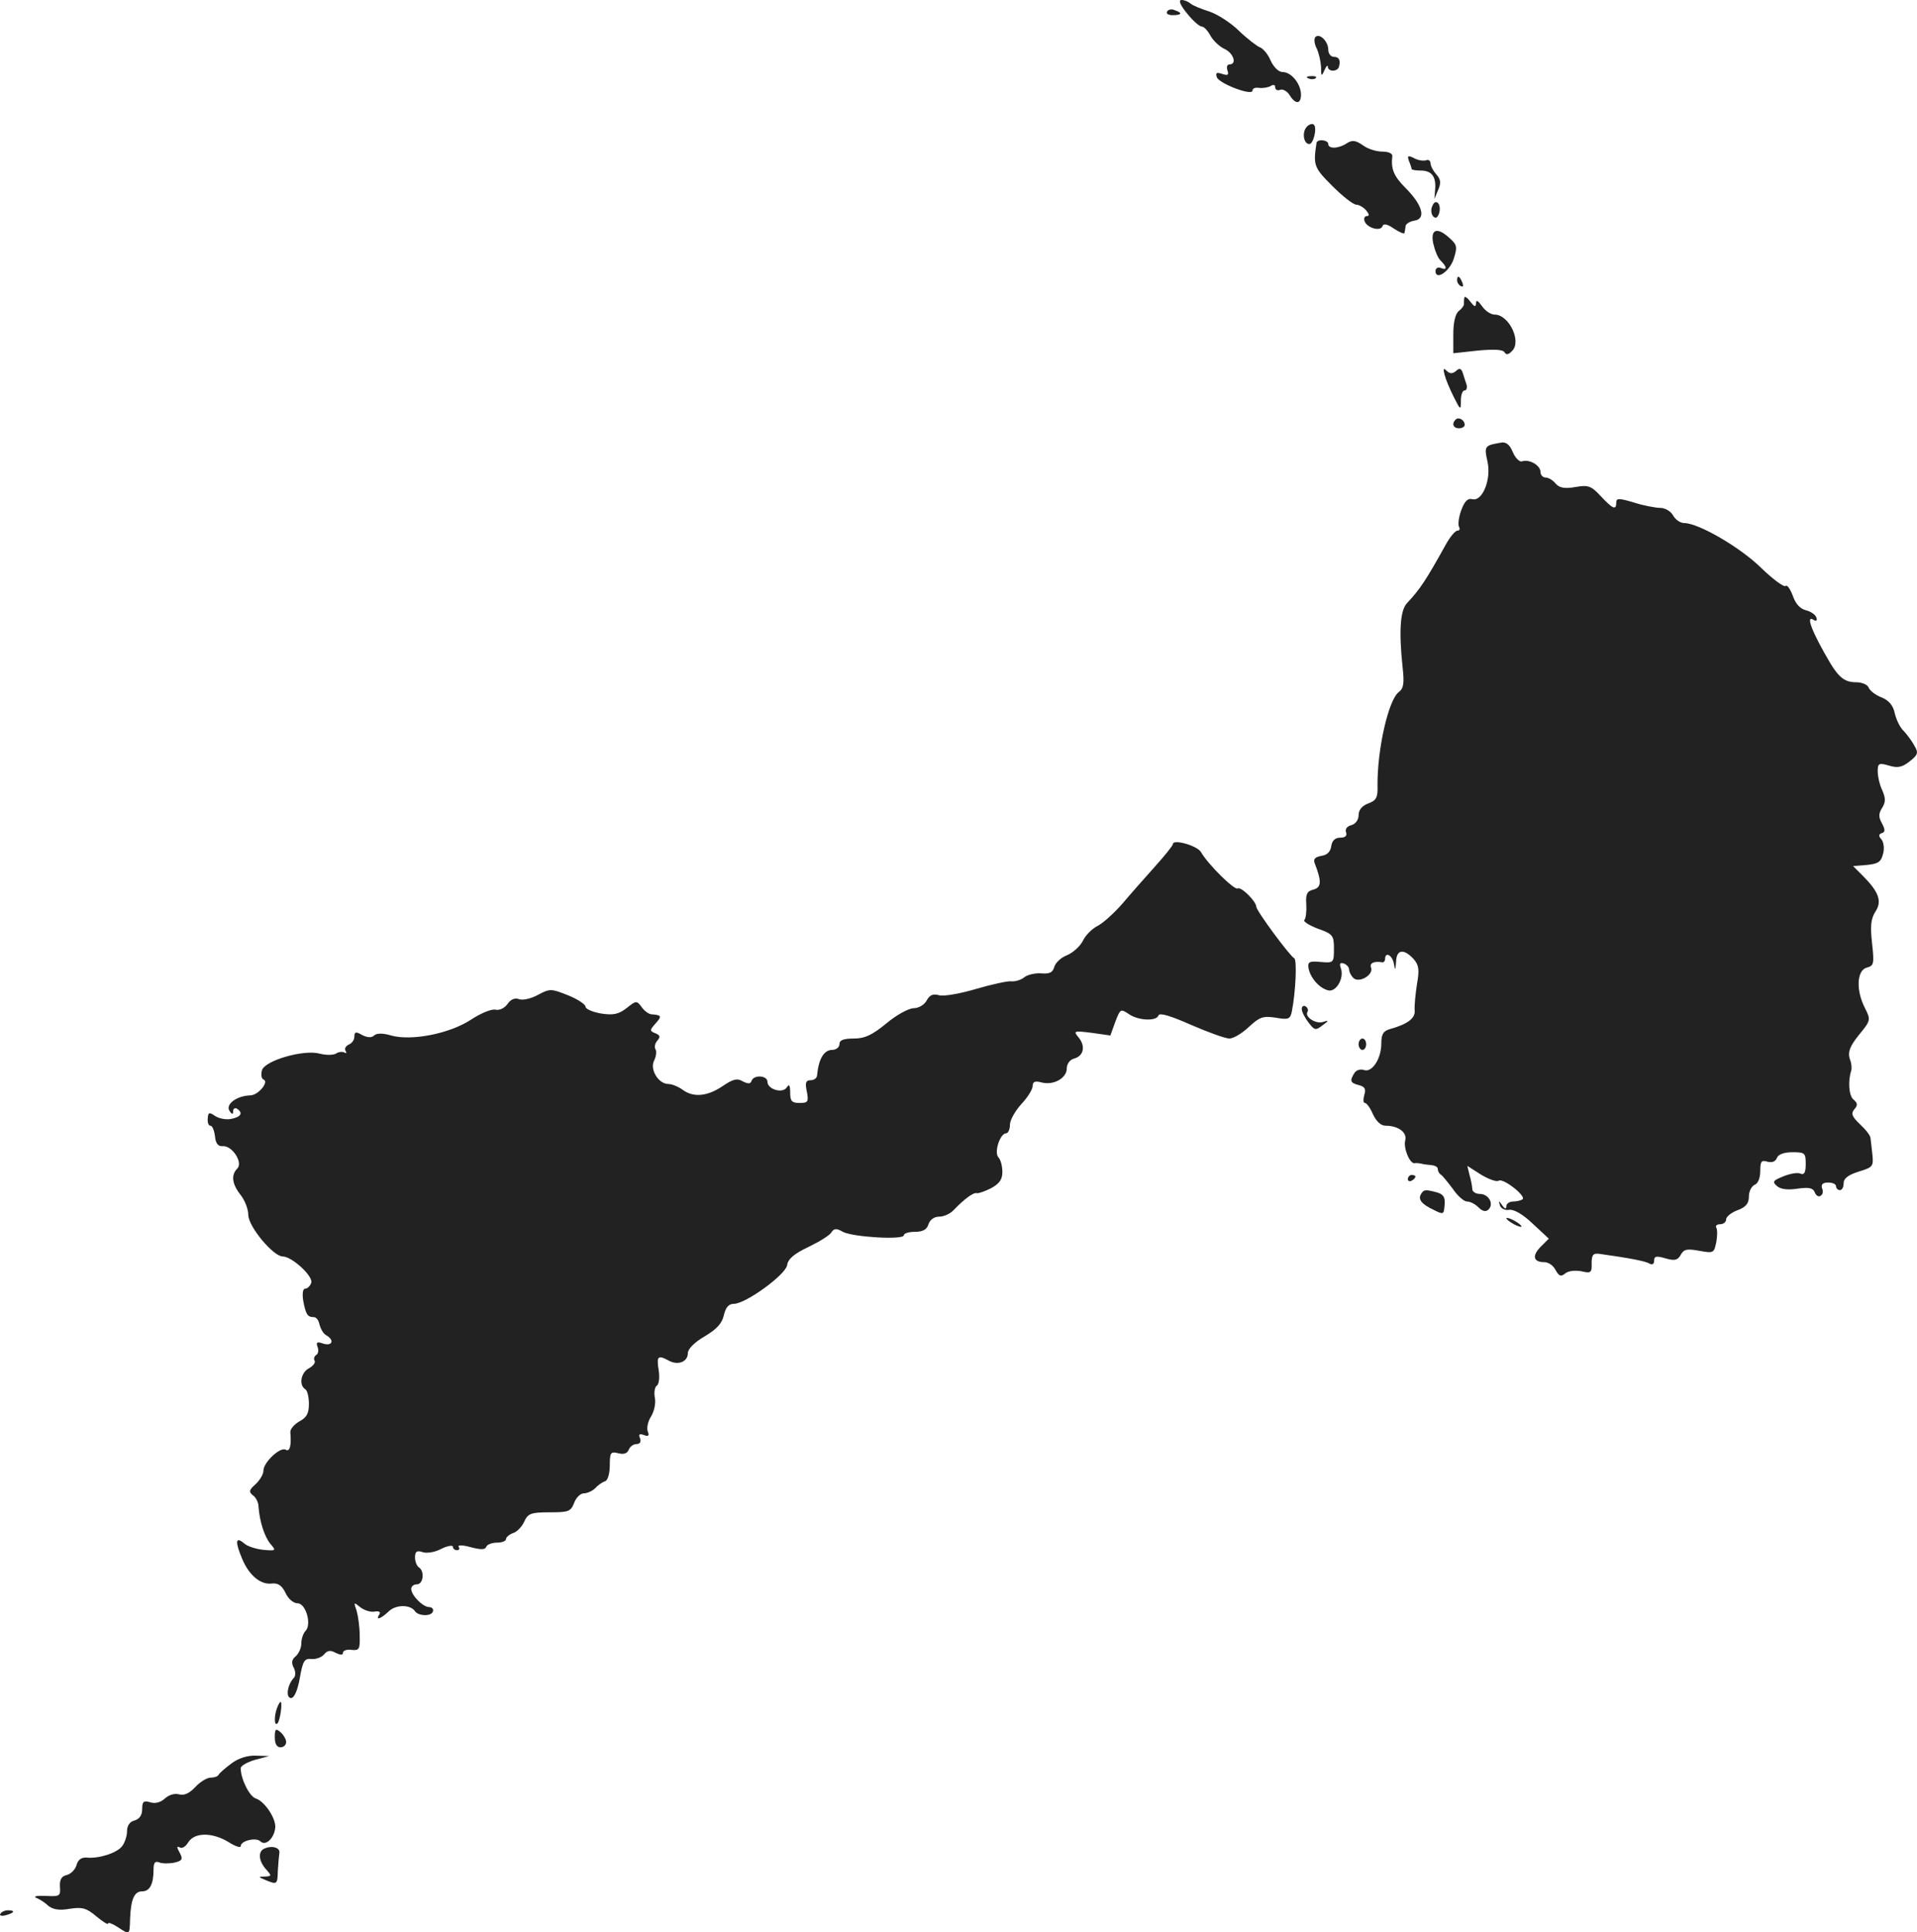 <?xml version="1.0" standalone="no"?>
<!DOCTYPE svg PUBLIC "-//W3C//DTD SVG 20010904//EN"
 "http://www.w3.org/TR/2001/REC-SVG-20010904/DTD/svg10.dtd">
<svg version="1.0" xmlns="http://www.w3.org/2000/svg"
 width="505.882pt" height="509.804pt" viewBox="0 0 505.882 509.804"
 preserveAspectRatio="xMidYMid meet">
<g transform="translate(-759.481,1288) scale(0.1,-0.1)"
fill="#222222" stroke="none">
<path d="M10727 12845 c15 -19 33 -35 39 -35 6 0 16 -11 23 -24 7 -13 24 -29
37 -35 24 -11 34 -41 13 -41 -6 0 -8 -7 -5 -16 4 -12 1 -14 -14 -9 -15 5 -18
3 -14 -9 7 -17 94 -50 94 -35 0 6 8 9 18 7 9 -1 23 1 30 5 7 5 12 3 12 -3 0
-7 6 -10 13 -7 7 3 19 -4 25 -14 16 -26 31 -24 30 4 -2 28 -26 57 -49 57 -10
0 -23 13 -31 30 -7 17 -20 32 -28 35 -8 3 -33 22 -55 43 -22 22 -58 45 -80 52
-22 7 -44 16 -49 21 -6 5 -16 9 -23 9 -9 0 -4 -13 14 -35z"/>
<path d="M10675 12850 c-4 -6 3 -10 14 -10 25 0 27 6 6 13 -8 4 -17 2 -20 -3z"/>
<path d="M11065 12781 c-3 -6 -1 -19 5 -30 5 -11 10 -32 11 -48 0 -25 1 -26 9
-8 5 11 9 15 9 8 1 -12 24 -13 29 0 5 17 1 27 -13 27 -8 0 -15 8 -15 19 0 23
-25 46 -35 32z"/>
<path d="M11048 12673 c7 -3 16 -2 19 1 4 3 -2 6 -13 5 -11 0 -14 -3 -6 -6z"/>
<path d="M11043 12545 c-13 -14 -8 -45 7 -45 11 0 21 43 12 51 -4 4 -13 1 -19
-6z"/>
<path d="M11069 12503 c-9 -59 -7 -65 41 -113 28 -28 56 -50 64 -50 7 0 19 -7
26 -15 8 -10 9 -15 2 -15 -6 0 -9 -6 -6 -14 7 -18 42 -27 47 -13 2 8 13 6 30
-6 15 -10 28 -15 28 -12 1 3 2 11 3 18 0 6 11 13 24 15 31 5 20 42 -24 86 -31
31 -39 50 -35 84 1 7 -10 12 -26 12 -16 0 -39 7 -52 17 -19 13 -28 14 -42 5
-23 -15 -49 -15 -49 -2 0 11 -29 14 -31 3z"/>
<path d="M11313 12455 c4 -9 7 -19 7 -21 0 -2 11 -4 24 -4 29 0 41 -16 38 -50
l-2 -25 10 24 c8 18 7 28 -5 41 -8 9 -15 22 -15 29 0 7 -6 11 -12 8 -7 -2 -22
0 -32 6 -16 8 -18 6 -13 -8z"/>
<path d="M11374 12335 c-4 -9 -2 -21 3 -26 7 -7 12 -3 16 10 6 25 -11 39 -19
16z"/>
<path d="M11377 12238 c4 -18 12 -39 20 -46 17 -17 17 -26 0 -19 -8 3 -14 -1
-14 -8 0 -26 37 -2 48 32 10 31 9 37 -10 54 -33 31 -52 25 -44 -13z"/>
<path d="M11440 12141 c0 -6 4 -13 10 -16 6 -3 7 1 4 9 -7 18 -14 21 -14 7z"/>
<path d="M11459 12094 c-1 -5 -1 -12 -1 -16 1 -3 -5 -12 -13 -18 -10 -8 -15
-31 -15 -62 l0 -50 64 7 c42 4 66 3 71 -4 4 -8 11 -7 20 3 26 25 -8 96 -46 96
-10 0 -25 10 -33 22 -11 15 -16 18 -16 8 -1 -11 -4 -10 -15 4 -8 11 -16 16
-16 10z"/>
<path d="M11407 11891 c3 -12 14 -38 24 -58 18 -36 19 -36 19 -10 0 15 4 27
10 27 5 0 7 7 5 15 -3 8 -7 22 -10 31 -4 12 -9 14 -18 5 -10 -8 -17 -7 -25 1
-8 8 -9 5 -5 -11z"/>
<path d="M11436 11773 c-11 -11 -6 -23 9 -23 8 0 15 4 15 9 0 13 -16 22 -24
14z"/>
<path d="M11555 11712 c-42 -7 -44 -9 -35 -49 11 -47 -13 -107 -40 -100 -12 3
-20 -5 -29 -29 -7 -19 -9 -38 -6 -44 3 -5 2 -10 -4 -10 -6 0 -20 -17 -31 -37
-51 -92 -68 -118 -102 -154 -18 -19 -22 -72 -12 -168 5 -44 3 -57 -10 -67 -27
-20 -57 -151 -56 -247 1 -31 -3 -39 -25 -47 -16 -6 -25 -17 -25 -31 0 -12 -8
-23 -19 -26 -12 -3 -17 -11 -14 -19 3 -9 -2 -14 -15 -14 -14 0 -22 -8 -24 -22
-2 -15 -11 -24 -26 -26 -16 -3 -22 -8 -18 -19 19 -49 18 -64 -3 -70 -17 -4
-21 -12 -19 -39 1 -18 -1 -37 -5 -41 -4 -4 12 -14 35 -23 40 -14 43 -18 43
-53 0 -37 -1 -38 -35 -35 -30 3 -35 0 -32 -17 5 -25 28 -52 52 -58 21 -5 43
33 33 59 -4 12 -2 15 8 12 8 -3 14 -10 14 -16 0 -6 5 -16 11 -22 15 -15 54 8
47 27 -5 12 8 18 30 14 4 0 7 4 7 9 0 20 19 10 23 -12 4 -20 4 -19 6 5 1 32
20 35 46 7 14 -16 16 -28 9 -67 -4 -26 -7 -57 -6 -69 2 -20 -18 -36 -65 -49
-18 -5 -23 -14 -23 -38 0 -41 -25 -78 -46 -70 -9 3 -20 0 -25 -8 -13 -21 -11
-26 12 -32 16 -4 19 -11 14 -26 -3 -12 -3 -21 2 -21 4 0 14 -13 21 -30 9 -19
21 -30 33 -30 34 0 58 -18 52 -39 -5 -20 12 -62 25 -60 4 1 12 0 17 -1 6 -2
18 -3 27 -4 10 -1 17 -5 17 -10 0 -5 3 -12 8 -15 5 -3 19 -21 32 -38 12 -18
29 -33 37 -33 9 0 22 -7 31 -16 10 -10 19 -12 26 -5 15 15 0 41 -23 41 -11 0
-20 6 -20 13 0 6 -3 23 -7 36 l-6 25 36 -23 c20 -12 41 -20 47 -16 12 7 72
-40 63 -49 -4 -3 -15 -6 -25 -6 -10 0 -18 -6 -18 -12 0 -9 -4 -8 -11 2 -9 13
-10 13 -6 0 2 -8 13 -14 24 -12 13 2 37 -12 63 -37 l42 -39 -21 -21 c-24 -24
-20 -41 9 -41 11 0 24 -9 30 -21 9 -16 14 -18 25 -9 8 7 26 9 43 6 25 -6 28
-4 27 21 0 22 4 27 20 25 78 -11 122 -19 133 -26 7 -4 12 -1 12 8 0 12 6 13
30 6 24 -7 32 -5 40 9 8 15 16 17 49 11 38 -7 39 -6 45 23 3 16 3 33 0 38 -3
5 2 9 10 9 9 0 16 6 16 13 0 7 14 18 30 24 22 8 30 18 30 36 0 14 7 27 15 31
9 3 15 18 15 36 0 26 3 30 19 25 12 -3 21 0 25 10 3 9 18 15 41 15 33 0 35 -2
35 -31 0 -23 -4 -30 -15 -25 -8 3 -28 -1 -45 -8 -27 -11 -29 -14 -15 -26 10
-8 29 -10 54 -6 30 4 40 2 45 -10 3 -8 10 -13 15 -9 6 3 8 12 4 20 -3 10 2 15
16 15 12 0 21 -4 21 -10 0 -5 5 -10 10 -10 6 0 10 8 10 18 0 13 12 22 40 31
37 11 39 14 36 44 -2 18 -4 37 -5 44 0 7 -13 23 -28 37 -21 20 -24 28 -15 39
10 11 9 17 -2 26 -12 10 -15 48 -6 76 2 6 1 20 -4 32 -5 17 0 32 24 62 32 39
32 40 16 72 -24 47 -21 99 5 106 19 5 20 10 14 65 -5 45 -3 64 9 83 18 27 9
52 -34 95 l-25 25 37 3 c29 3 37 8 42 29 4 13 2 31 -4 38 -8 9 -8 14 1 17 9 3
9 9 0 26 -9 16 -9 26 1 41 9 15 9 25 0 46 -7 14 -12 37 -12 50 0 21 3 23 30
15 23 -7 35 -4 54 11 22 17 24 23 13 41 -6 12 -19 29 -28 39 -10 9 -20 30 -24
47 -4 20 -15 34 -35 42 -16 6 -31 18 -34 26 -3 8 -18 14 -34 14 -28 0 -44 12
-67 50 -48 81 -66 128 -45 115 8 -5 11 -3 8 6 -2 7 -15 16 -28 19 -15 4 -27
17 -34 38 -7 18 -15 30 -19 26 -4 -4 -33 17 -65 48 -55 54 -165 118 -203 118
-10 0 -23 9 -29 20 -6 11 -21 20 -34 20 -12 0 -44 6 -69 14 -40 12 -47 12 -47
0 0 -21 -9 -17 -41 17 -25 27 -33 30 -67 24 -29 -5 -42 -2 -52 9 -7 9 -19 16
-26 16 -8 0 -14 7 -14 15 0 17 -29 34 -48 28 -7 -3 -18 8 -25 24 -8 20 -18 28
-32 25z"/>
<path d="M10690 10653 c0 -4 -22 -31 -48 -60 -26 -29 -65 -73 -86 -98 -22 -25
-51 -51 -65 -58 -14 -7 -31 -24 -38 -38 -7 -15 -26 -32 -42 -39 -16 -6 -31
-20 -34 -31 -4 -15 -13 -19 -35 -17 -17 1 -37 -4 -45 -11 -9 -7 -24 -11 -34
-10 -10 1 -51 -8 -92 -20 -40 -12 -84 -20 -97 -17 -17 5 -26 1 -34 -14 -6 -11
-21 -20 -34 -20 -13 0 -46 -18 -72 -40 -38 -31 -57 -40 -86 -40 -27 0 -38 -4
-38 -15 0 -8 -9 -15 -19 -15 -22 0 -36 -24 -40 -67 0 -7 -8 -13 -17 -13 -13 0
-15 -7 -10 -30 5 -27 3 -30 -19 -30 -21 0 -25 5 -25 28 0 19 -3 23 -9 13 -11
-17 -51 -5 -51 15 0 17 -37 19 -42 2 -3 -8 -9 -8 -23 -1 -15 9 -26 6 -54 -13
-40 -27 -77 -30 -105 -9 -11 8 -28 15 -37 15 -27 0 -50 39 -38 62 5 10 7 23 4
29 -4 5 -2 16 4 23 9 10 8 15 -5 20 -15 6 -15 8 1 26 17 19 16 22 -12 24 -7 1
-18 9 -25 19 -13 18 -15 17 -40 -3 -21 -16 -35 -19 -67 -14 -23 4 -41 12 -41
18 0 6 -21 20 -46 30 -45 18 -48 18 -80 1 -18 -10 -41 -15 -50 -11 -11 4 -22
-1 -30 -13 -8 -11 -21 -17 -31 -15 -10 3 -39 -9 -65 -26 -56 -37 -157 -57
-211 -42 -23 7 -39 6 -45 0 -6 -6 -17 -6 -31 1 -17 10 -21 9 -21 -4 0 -9 -7
-18 -15 -21 -8 -4 -12 -11 -8 -17 3 -5 2 -7 -3 -4 -6 3 -16 2 -23 -3 -8 -4
-26 -4 -42 0 -42 12 -146 -18 -153 -44 -3 -12 -1 -22 4 -24 16 -6 -14 -42 -35
-42 -35 -1 -65 -23 -55 -40 7 -11 10 -11 10 -2 0 7 5 10 10 7 17 -11 11 -22
-15 -27 -13 -3 -33 1 -43 8 -15 10 -18 10 -19 -7 -1 -10 2 -19 7 -19 5 0 10
-12 12 -27 2 -20 8 -28 21 -27 24 2 54 -43 38 -59 -17 -17 -14 -41 9 -70 11
-14 20 -37 20 -52 0 -31 66 -110 91 -110 24 0 82 -53 75 -70 -3 -8 -10 -15
-16 -15 -6 0 -8 -13 -5 -32 7 -36 11 -43 28 -43 7 0 13 -9 15 -20 3 -11 10
-24 18 -28 22 -13 16 -29 -8 -22 -16 6 -20 4 -15 -9 3 -8 2 -18 -4 -21 -5 -4
-7 -10 -4 -15 3 -5 -4 -14 -15 -20 -21 -11 -27 -44 -10 -55 6 -3 10 -21 10
-39 0 -25 -6 -36 -25 -46 -14 -8 -25 -21 -24 -29 3 -34 -1 -52 -12 -46 -14 9
-59 -33 -59 -55 0 -9 -9 -25 -21 -36 -17 -15 -18 -20 -7 -29 8 -5 15 -19 15
-30 3 -40 16 -80 32 -99 15 -17 14 -18 -19 -15 -19 2 -43 9 -52 18 -22 18 -23
3 -4 -42 18 -43 48 -68 77 -65 17 2 27 -4 37 -24 7 -16 21 -28 32 -28 22 0 38
-56 21 -73 -6 -6 -11 -21 -11 -33 0 -12 -7 -27 -15 -34 -10 -8 -12 -17 -5 -30
5 -9 5 -21 1 -26 -18 -18 -23 -54 -8 -54 8 0 17 19 23 53 8 45 12 52 31 50 11
-1 26 4 33 12 9 11 17 12 31 4 13 -6 19 -6 19 1 0 5 10 9 23 7 20 -2 22 2 21
38 0 22 -4 51 -8 65 -8 23 -8 24 9 10 10 -8 27 -14 38 -12 12 2 17 -1 13 -7
-11 -17 3 -13 25 8 19 18 57 18 69 0 9 -13 43 -14 47 -1 3 6 -2 12 -10 12 -16
0 -47 31 -47 48 0 7 7 12 15 12 17 0 21 35 5 45 -5 3 -10 15 -10 26 0 16 5 19
20 14 11 -4 34 0 50 9 17 8 30 10 30 5 0 -5 5 -9 11 -9 5 0 8 4 4 9 -3 5 11 5
32 -1 27 -7 38 -7 41 1 2 6 15 11 28 11 13 0 24 4 24 9 0 5 8 12 18 16 11 3
24 17 30 30 10 22 18 25 67 25 50 0 56 2 65 25 5 14 17 25 25 25 9 0 23 6 31
14 7 8 19 16 26 18 7 3 12 21 12 42 0 33 2 37 22 32 14 -4 24 -1 28 9 3 8 12
15 20 15 10 0 13 6 10 15 -5 11 -2 13 10 9 12 -5 15 -2 10 10 -3 9 1 27 9 39
8 13 13 35 10 49 -3 14 0 29 5 32 6 4 8 22 5 41 -6 37 -2 41 27 25 24 -13 50
-3 50 20 0 11 18 29 44 44 32 19 46 34 51 56 5 21 13 30 26 30 32 0 137 77
141 102 2 16 18 30 56 48 29 14 57 31 61 39 7 10 13 11 30 1 27 -14 161 -22
161 -9 0 5 13 9 29 9 21 0 32 6 36 20 4 12 15 20 28 20 13 0 30 8 39 18 28 29
52 47 61 44 4 -1 21 5 37 13 22 12 30 23 30 43 0 16 -5 33 -10 38 -13 13 4 64
20 64 5 0 10 10 10 23 0 12 14 36 30 54 17 18 30 39 30 48 0 11 6 14 24 9 32
-8 66 12 66 37 0 12 8 23 19 26 26 7 31 33 12 56 -14 17 -13 18 35 12 l49 -7
13 36 c13 34 14 35 35 21 25 -18 74 -20 79 -4 3 8 34 -2 86 -25 46 -20 91 -36
101 -36 11 0 34 14 52 31 28 26 37 29 70 24 34 -6 39 -4 43 17 10 50 14 137 6
140 -10 4 -100 125 -100 136 -1 15 -40 53 -49 48 -8 -6 -78 63 -97 96 -10 17
-74 35 -74 21z"/>
<path d="M11030 10218 c0 -7 8 -23 18 -36 16 -21 19 -21 37 -7 17 12 17 14 2
9 -19 -7 -50 13 -42 26 3 5 1 11 -5 15 -5 3 -10 0 -10 -7z"/>
<path d="M11180 10125 c0 -8 5 -15 10 -15 6 0 10 7 10 15 0 8 -4 15 -10 15 -5
0 -10 -7 -10 -15z"/>
<path d="M11310 9769 c0 -5 5 -7 10 -4 6 3 10 8 10 11 0 2 -4 4 -10 4 -5 0
-10 -5 -10 -11z"/>
<path d="M11345 9730 c-9 -14 1 -27 33 -42 26 -13 27 -13 29 13 2 20 -3 28
-20 33 -30 8 -35 8 -42 -4z"/>
<path d="M11570 9666 c0 -3 9 -10 20 -16 11 -6 20 -8 20 -6 0 3 -9 10 -20 16
-11 6 -20 8 -20 6z"/>
<path d="M8326 8374 c-8 -21 -8 -49 1 -41 7 7 14 57 8 57 -1 0 -6 -7 -9 -16z"/>
<path d="M8320 8296 c0 -16 5 -26 15 -26 8 0 15 6 15 14 0 7 -7 19 -15 26 -13
11 -15 8 -15 -14z"/>
<path d="M8205 8227 c-16 -12 -31 -25 -33 -29 -2 -5 -12 -8 -21 -8 -10 0 -28
-11 -41 -25 -16 -17 -30 -23 -43 -19 -11 3 -26 -1 -37 -11 -12 -11 -26 -14
-39 -10 -17 5 -21 2 -21 -18 0 -16 -7 -26 -20 -30 -13 -3 -20 -14 -20 -29 0
-12 -6 -30 -13 -39 -14 -18 -61 -33 -93 -30 -14 1 -23 -5 -27 -19 -3 -12 -15
-24 -26 -27 -14 -3 -19 -12 -18 -31 2 -25 -1 -26 -38 -24 -22 1 -33 -1 -25 -5
8 -3 23 -12 32 -21 13 -10 29 -13 57 -8 33 5 44 2 70 -20 17 -14 31 -23 31
-19 0 4 11 0 25 -9 32 -21 32 -22 33 20 2 53 11 74 32 74 20 0 30 19 30 57 0
19 4 24 16 19 8 -3 26 -3 40 0 20 5 22 9 13 26 -8 14 -8 18 0 14 6 -4 16 2 23
14 17 26 63 26 106 0 17 -11 32 -16 32 -11 0 15 41 24 52 13 13 -13 35 6 39
34 4 24 -27 71 -51 79 -17 5 -40 52 -40 80 0 6 17 16 38 22 l37 10 -35 1 c-22
1 -47 -7 -65 -21z"/>
<path d="M8293 8003 c-18 -7 -16 -33 4 -55 15 -17 15 -18 -3 -19 -18 0 -18 -1
1 -9 31 -13 32 -12 33 24 1 19 3 40 4 47 3 14 -19 21 -39 12z"/>
<path d="M7596 7831 c-4 -5 3 -7 14 -4 23 6 26 13 6 13 -8 0 -17 -4 -20 -9z"/>
</g>
</svg>
